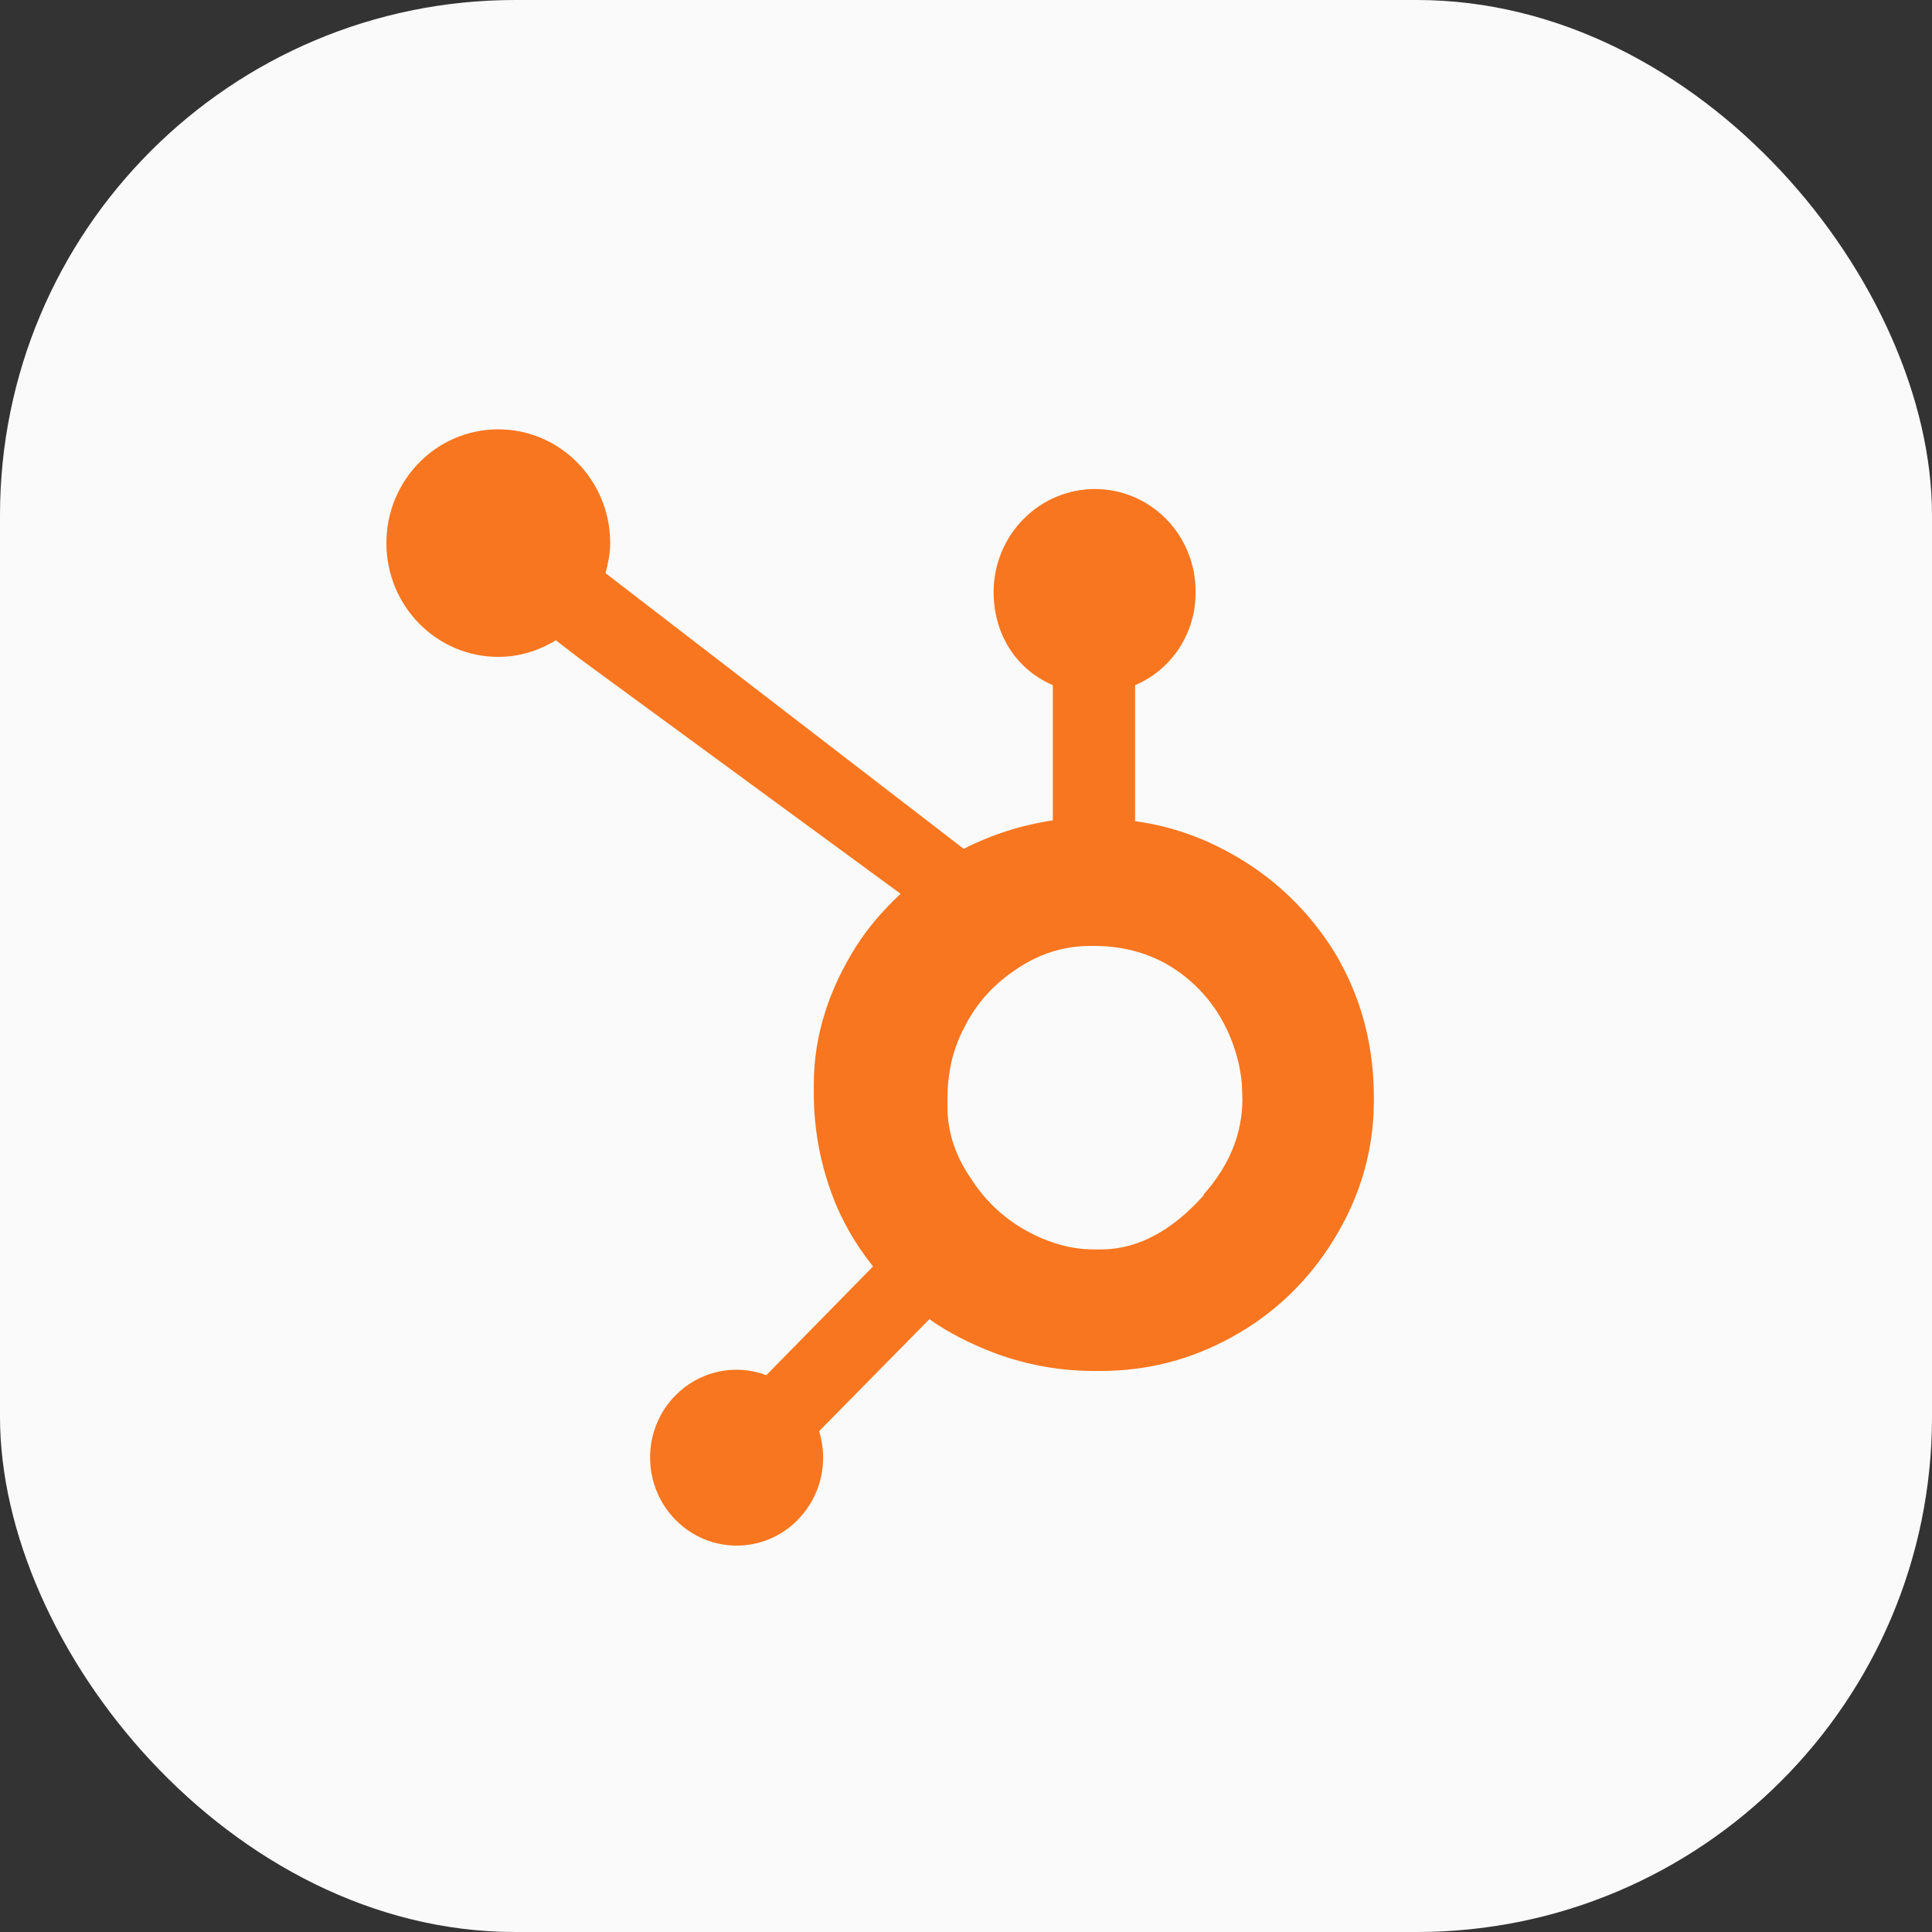 <svg width="45" height="45" viewBox="0 0 45 45" fill="none" xmlns="http://www.w3.org/2000/svg">
<rect x="0" y="0" width="45" height="45" fill="#333333" stroke="none"/>
<g clip-path="url(#clip0_1073_219)">
<path d="M0 0H45V45H0" fill="#FAFAFA"/>
<path d="M31.184 22.349C30.614 21.361 29.801 20.54 28.825 19.967C28.079 19.527 27.308 19.247 26.438 19.126V15.959C26.86 15.781 27.22 15.478 27.471 15.09C27.722 14.703 27.853 14.247 27.847 13.783C27.849 13.469 27.789 13.158 27.672 12.868C27.555 12.578 27.383 12.314 27.165 12.092C26.948 11.87 26.689 11.693 26.404 11.573C26.119 11.452 25.814 11.39 25.505 11.39C24.88 11.39 24.28 11.642 23.838 12.091C23.395 12.539 23.146 13.147 23.143 13.783C23.143 14.755 23.651 15.584 24.523 15.959V19.108C23.801 19.215 23.099 19.438 22.447 19.771L14.104 13.35C14.162 13.126 14.213 12.894 14.213 12.65C14.213 11.186 13.046 10 11.605 10C10.165 10 9 11.186 9 12.65C9 14.114 10.167 15.3 11.607 15.3C12.099 15.3 12.554 15.153 12.946 14.913L13.493 15.334L20.977 20.818C20.581 21.187 20.212 21.608 19.917 22.08C19.32 23.042 18.955 24.099 18.955 25.253V25.491C18.958 26.274 19.097 27.05 19.365 27.784C19.591 28.411 19.923 28.982 20.335 29.498L17.849 32.031C17.113 31.753 16.287 31.938 15.731 32.503C15.353 32.886 15.14 33.407 15.142 33.951C15.144 34.495 15.353 35.012 15.733 35.399C16.114 35.786 16.623 36 17.158 36C17.693 36 18.206 35.786 18.582 35.399C18.959 35.012 19.174 34.495 19.172 33.951C19.172 33.742 19.14 33.535 19.078 33.336L21.647 30.726C21.998 30.974 22.378 31.182 22.788 31.36C23.631 31.736 24.54 31.93 25.46 31.932H25.636C26.713 31.932 27.73 31.674 28.684 31.148C29.665 30.614 30.489 29.825 31.073 28.861C31.672 27.889 32 26.812 32 25.628V25.569C32 24.404 31.735 23.331 31.18 22.347L31.184 22.349ZM28.048 27.828C27.351 28.615 26.549 29.101 25.643 29.101H25.472C24.955 29.101 24.447 28.956 23.953 28.691C23.412 28.405 22.953 27.98 22.622 27.459C22.263 26.943 22.068 26.38 22.068 25.783V25.604C22.068 25.017 22.179 24.46 22.459 23.934C22.757 23.339 23.161 22.913 23.698 22.558C24.235 22.203 24.787 22.032 25.415 22.032H25.474C26.04 22.032 26.58 22.145 27.088 22.409C27.602 22.684 28.038 23.087 28.356 23.581C28.671 24.077 28.866 24.641 28.924 25.227L28.938 25.598C28.938 26.406 28.633 27.154 28.026 27.832L28.048 27.828Z" fill="#F8761F"/>
</g>
<defs>
<clipPath id="clip0_1073_219">
<rect width="45" height="45" rx="12" fill="white"/>
</clipPath>
</defs>
</svg>
